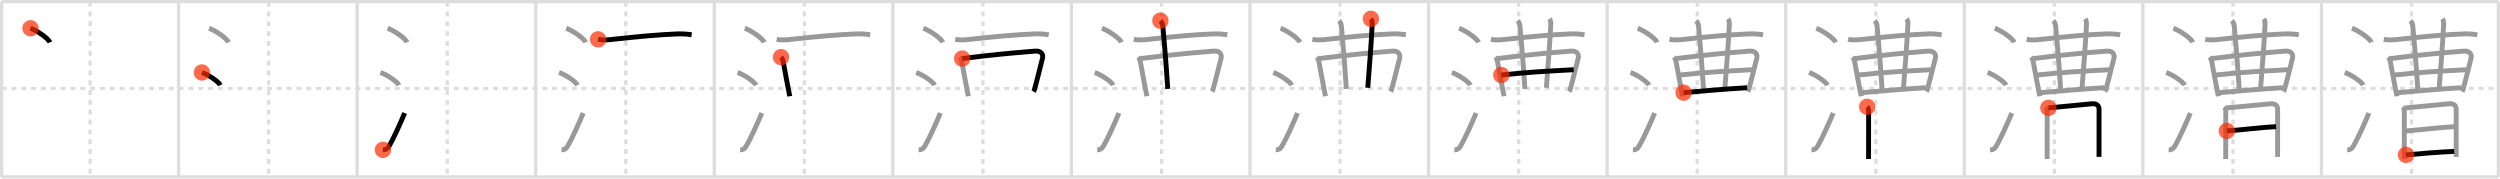<svg width="1526px" height="109px" viewBox="0 0 1526 109" xmlns="http://www.w3.org/2000/svg" xmlns:xlink="http://www.w3.org/1999/xlink" xml:space="preserve" version="1.1"  baseProfile="full">
<line x1="1" y1="1" x2="1525" y2="1" style="stroke:#ddd;stroke-width:2" />
<line x1="1" y1="1" x2="1" y2="108" style="stroke:#ddd;stroke-width:2" />
<line x1="1" y1="108" x2="1525" y2="108" style="stroke:#ddd;stroke-width:2" />
<line x1="1525" y1="1" x2="1525" y2="108" style="stroke:#ddd;stroke-width:2" />
<line x1="109" y1="1" x2="109" y2="108" style="stroke:#ddd;stroke-width:2" />
<line x1="218" y1="1" x2="218" y2="108" style="stroke:#ddd;stroke-width:2" />
<line x1="327" y1="1" x2="327" y2="108" style="stroke:#ddd;stroke-width:2" />
<line x1="436" y1="1" x2="436" y2="108" style="stroke:#ddd;stroke-width:2" />
<line x1="545" y1="1" x2="545" y2="108" style="stroke:#ddd;stroke-width:2" />
<line x1="654" y1="1" x2="654" y2="108" style="stroke:#ddd;stroke-width:2" />
<line x1="763" y1="1" x2="763" y2="108" style="stroke:#ddd;stroke-width:2" />
<line x1="872" y1="1" x2="872" y2="108" style="stroke:#ddd;stroke-width:2" />
<line x1="981" y1="1" x2="981" y2="108" style="stroke:#ddd;stroke-width:2" />
<line x1="1090" y1="1" x2="1090" y2="108" style="stroke:#ddd;stroke-width:2" />
<line x1="1199" y1="1" x2="1199" y2="108" style="stroke:#ddd;stroke-width:2" />
<line x1="1308" y1="1" x2="1308" y2="108" style="stroke:#ddd;stroke-width:2" />
<line x1="1417" y1="1" x2="1417" y2="108" style="stroke:#ddd;stroke-width:2" />
<line x1="1" y1="54" x2="1525" y2="54" style="stroke:#ddd;stroke-width:2;stroke-dasharray:3 3" />
<line x1="55" y1="1" x2="55" y2="108" style="stroke:#ddd;stroke-width:2;stroke-dasharray:3 3" />
<line x1="164" y1="1" x2="164" y2="108" style="stroke:#ddd;stroke-width:2;stroke-dasharray:3 3" />
<line x1="273" y1="1" x2="273" y2="108" style="stroke:#ddd;stroke-width:2;stroke-dasharray:3 3" />
<line x1="382" y1="1" x2="382" y2="108" style="stroke:#ddd;stroke-width:2;stroke-dasharray:3 3" />
<line x1="491" y1="1" x2="491" y2="108" style="stroke:#ddd;stroke-width:2;stroke-dasharray:3 3" />
<line x1="600" y1="1" x2="600" y2="108" style="stroke:#ddd;stroke-width:2;stroke-dasharray:3 3" />
<line x1="709" y1="1" x2="709" y2="108" style="stroke:#ddd;stroke-width:2;stroke-dasharray:3 3" />
<line x1="818" y1="1" x2="818" y2="108" style="stroke:#ddd;stroke-width:2;stroke-dasharray:3 3" />
<line x1="927" y1="1" x2="927" y2="108" style="stroke:#ddd;stroke-width:2;stroke-dasharray:3 3" />
<line x1="1036" y1="1" x2="1036" y2="108" style="stroke:#ddd;stroke-width:2;stroke-dasharray:3 3" />
<line x1="1145" y1="1" x2="1145" y2="108" style="stroke:#ddd;stroke-width:2;stroke-dasharray:3 3" />
<line x1="1254" y1="1" x2="1254" y2="108" style="stroke:#ddd;stroke-width:2;stroke-dasharray:3 3" />
<line x1="1363" y1="1" x2="1363" y2="108" style="stroke:#ddd;stroke-width:2;stroke-dasharray:3 3" />
<line x1="1472" y1="1" x2="1472" y2="108" style="stroke:#ddd;stroke-width:2;stroke-dasharray:3 3" />
<path d="M18.63,17.25c4.19,1.56,10.82,6.16,11.87,8.59" style="fill:none;stroke:black;stroke-width:3" />
<circle cx="18.63" cy="17.25" r="5" stroke-width="0" fill="#FF2A00" opacity="0.7" />
<path d="M127.63,17.25c4.19,1.56,10.82,6.16,11.87,8.59" style="fill:none;stroke:#999;stroke-width:3" />
<path d="M123.25,44.25c3.97,1.37,10.26,5.62,11.25,7.75" style="fill:none;stroke:black;stroke-width:3" />
<circle cx="123.25" cy="44.25" r="5" stroke-width="0" fill="#FF2A00" opacity="0.7" />
<path d="M236.63,17.25c4.19,1.56,10.82,6.16,11.87,8.59" style="fill:none;stroke:#999;stroke-width:3" />
<path d="M232.25,44.25c3.97,1.37,10.26,5.62,11.25,7.75" style="fill:none;stroke:#999;stroke-width:3" />
<path d="M233.75,91.46c1.75,0.04,2.81-0.64,3.75-2.25c2.75-4.7,7-14.2,9.5-20.2" style="fill:none;stroke:black;stroke-width:3" />
<circle cx="233.75" cy="91.46" r="5" stroke-width="0" fill="#FF2A00" opacity="0.7" />
<path d="M345.63,17.25c4.19,1.56,10.82,6.16,11.87,8.59" style="fill:none;stroke:#999;stroke-width:3" />
<path d="M341.25,44.25c3.97,1.37,10.26,5.62,11.25,7.75" style="fill:none;stroke:#999;stroke-width:3" />
<path d="M342.75,91.46c1.75,0.04,2.81-0.64,3.75-2.25c2.75-4.7,7-14.2,9.5-20.2" style="fill:none;stroke:#999;stroke-width:3" />
<path d="M365.08,24.02c3.22,0.65,6.39,0.28,9.67-0.08c14-1.56,27.5-2.81,38.75-3.24c2.91-0.11,5.8,0.07,8.67,0.53" style="fill:none;stroke:black;stroke-width:3" />
<circle cx="365.08" cy="24.02" r="5" stroke-width="0" fill="#FF2A00" opacity="0.7" />
<path d="M454.63,17.25c4.19,1.56,10.82,6.16,11.87,8.59" style="fill:none;stroke:#999;stroke-width:3" />
<path d="M450.25,44.25c3.97,1.37,10.26,5.62,11.25,7.75" style="fill:none;stroke:#999;stroke-width:3" />
<path d="M451.75,91.46c1.75,0.04,2.81-0.64,3.75-2.25c2.75-4.7,7-14.2,9.5-20.2" style="fill:none;stroke:#999;stroke-width:3" />
<path d="M474.08,24.02c3.22,0.65,6.39,0.28,9.67-0.08c14-1.56,27.5-2.81,38.75-3.24c2.91-0.11,5.8,0.07,8.67,0.53" style="fill:none;stroke:#999;stroke-width:3" />
<path d="M476.74,34.89c0.81,0.81,1.22,2.11,1.35,2.88c0.91,5.48,3.86,20.19,3.97,20.98" style="fill:none;stroke:black;stroke-width:3" />
<circle cx="476.74" cy="34.89" r="5" stroke-width="0" fill="#FF2A00" opacity="0.7" />
<path d="M563.63,17.25c4.19,1.56,10.82,6.16,11.87,8.59" style="fill:none;stroke:#999;stroke-width:3" />
<path d="M559.25,44.25c3.97,1.37,10.26,5.62,11.25,7.75" style="fill:none;stroke:#999;stroke-width:3" />
<path d="M560.75,91.46c1.75,0.04,2.81-0.64,3.75-2.25c2.75-4.7,7-14.2,9.5-20.2" style="fill:none;stroke:#999;stroke-width:3" />
<path d="M583.08,24.02c3.22,0.65,6.39,0.28,9.67-0.08c14-1.56,27.5-2.81,38.75-3.24c2.91-0.11,5.8,0.07,8.67,0.53" style="fill:none;stroke:#999;stroke-width:3" />
<path d="M585.74,34.89c0.81,0.81,1.22,2.11,1.35,2.88c0.91,5.48,3.86,20.19,3.97,20.98" style="fill:none;stroke:#999;stroke-width:3" />
<path d="M587.32,35.74c15.8-1.99,26.8-3.12,44.55-4.55c3.64-0.29,5.1,2.01,4.46,4.44c-1.83,6.99-4.73,19.18-5.39,20.31" style="fill:none;stroke:black;stroke-width:3" />
<circle cx="587.32" cy="35.74" r="5" stroke-width="0" fill="#FF2A00" opacity="0.7" />
<path d="M672.63,17.25c4.19,1.56,10.82,6.16,11.87,8.59" style="fill:none;stroke:#999;stroke-width:3" />
<path d="M668.25,44.25c3.97,1.37,10.26,5.62,11.25,7.75" style="fill:none;stroke:#999;stroke-width:3" />
<path d="M669.75,91.46c1.75,0.04,2.81-0.64,3.75-2.25c2.75-4.7,7-14.2,9.5-20.2" style="fill:none;stroke:#999;stroke-width:3" />
<path d="M692.08,24.02c3.22,0.65,6.39,0.28,9.67-0.08c14-1.56,27.5-2.81,38.75-3.24c2.91-0.11,5.8,0.07,8.67,0.53" style="fill:none;stroke:#999;stroke-width:3" />
<path d="M694.74,34.89c0.81,0.81,1.22,2.11,1.35,2.88c0.91,5.48,3.86,20.19,3.97,20.98" style="fill:none;stroke:#999;stroke-width:3" />
<path d="M696.32,35.74c15.8-1.99,26.8-3.12,44.55-4.55c3.64-0.29,5.1,2.01,4.46,4.44c-1.83,6.99-4.73,19.18-5.39,20.31" style="fill:none;stroke:#999;stroke-width:3" />
<path d="M708.3,12.65c0.96,0.96,1.36,1.97,1.5,3.45c1.71,18.53,2.54,31.22,3.01,38.18" style="fill:none;stroke:black;stroke-width:3" />
<circle cx="708.3" cy="12.65" r="5" stroke-width="0" fill="#FF2A00" opacity="0.7" />
<path d="M781.63,17.25c4.19,1.56,10.82,6.16,11.87,8.59" style="fill:none;stroke:#999;stroke-width:3" />
<path d="M777.25,44.25c3.97,1.37,10.26,5.62,11.25,7.75" style="fill:none;stroke:#999;stroke-width:3" />
<path d="M778.75,91.46c1.75,0.04,2.81-0.64,3.75-2.25c2.75-4.7,7-14.2,9.5-20.2" style="fill:none;stroke:#999;stroke-width:3" />
<path d="M801.08,24.02c3.22,0.65,6.39,0.28,9.67-0.08c14-1.56,27.5-2.81,38.75-3.24c2.91-0.11,5.8,0.07,8.67,0.53" style="fill:none;stroke:#999;stroke-width:3" />
<path d="M803.74,34.89c0.81,0.81,1.22,2.11,1.35,2.88c0.91,5.48,3.86,20.19,3.97,20.98" style="fill:none;stroke:#999;stroke-width:3" />
<path d="M805.32,35.74c15.8-1.99,26.8-3.12,44.55-4.55c3.64-0.29,5.1,2.01,4.46,4.44c-1.83,6.99-4.73,19.18-5.39,20.31" style="fill:none;stroke:#999;stroke-width:3" />
<path d="M817.3,12.65c0.96,0.96,1.36,1.97,1.5,3.45c1.71,18.53,2.54,31.22,3.01,38.18" style="fill:none;stroke:#999;stroke-width:3" />
<path d="M836.81,11.5c0.81,1.12,0.85,2.37,0.75,4.19c-0.81,14.68-1.44,21.56-2.67,37.9" style="fill:none;stroke:black;stroke-width:3" />
<circle cx="836.81" cy="11.5" r="5" stroke-width="0" fill="#FF2A00" opacity="0.7" />
<path d="M890.63,17.25c4.19,1.56,10.82,6.16,11.87,8.59" style="fill:none;stroke:#999;stroke-width:3" />
<path d="M886.25,44.25c3.97,1.37,10.26,5.62,11.25,7.75" style="fill:none;stroke:#999;stroke-width:3" />
<path d="M887.75,91.46c1.75,0.04,2.81-0.64,3.75-2.25c2.75-4.7,7-14.2,9.5-20.2" style="fill:none;stroke:#999;stroke-width:3" />
<path d="M910.08,24.02c3.22,0.65,6.39,0.28,9.67-0.08c14-1.56,27.5-2.81,38.75-3.24c2.91-0.11,5.8,0.07,8.67,0.53" style="fill:none;stroke:#999;stroke-width:3" />
<path d="M912.74,34.89c0.81,0.81,1.22,2.11,1.35,2.88c0.91,5.48,3.86,20.19,3.97,20.98" style="fill:none;stroke:#999;stroke-width:3" />
<path d="M914.32,35.74c15.8-1.99,26.8-3.12,44.55-4.55c3.64-0.29,5.1,2.01,4.46,4.44c-1.83,6.99-4.73,19.18-5.39,20.31" style="fill:none;stroke:#999;stroke-width:3" />
<path d="M926.3,12.65c0.96,0.96,1.36,1.97,1.5,3.45c1.71,18.53,2.54,31.22,3.01,38.18" style="fill:none;stroke:#999;stroke-width:3" />
<path d="M945.81,11.5c0.81,1.12,0.85,2.37,0.75,4.19c-0.81,14.68-1.44,21.56-2.67,37.9" style="fill:none;stroke:#999;stroke-width:3" />
<path d="M916.4,45.79c15.48-1.67,26.35-2.29,44.19-3.23" style="fill:none;stroke:black;stroke-width:3" />
<circle cx="916.4" cy="45.79" r="5" stroke-width="0" fill="#FF2A00" opacity="0.7" />
<path d="M999.63,17.25c4.19,1.56,10.82,6.16,11.87,8.59" style="fill:none;stroke:#999;stroke-width:3" />
<path d="M995.25,44.25c3.97,1.37,10.26,5.62,11.25,7.75" style="fill:none;stroke:#999;stroke-width:3" />
<path d="M996.75,91.46c1.75,0.04,2.81-0.64,3.75-2.25c2.75-4.7,7-14.2,9.5-20.2" style="fill:none;stroke:#999;stroke-width:3" />
<path d="M1019.08,24.02c3.22,0.65,6.39,0.28,9.67-0.08c14-1.56,27.5-2.81,38.75-3.24c2.91-0.11,5.8,0.07,8.67,0.53" style="fill:none;stroke:#999;stroke-width:3" />
<path d="M1021.74,34.89c0.81,0.81,1.22,2.11,1.35,2.88c0.91,5.48,3.86,20.19,3.97,20.98" style="fill:none;stroke:#999;stroke-width:3" />
<path d="M1023.32,35.74c15.8-1.99,26.8-3.12,44.55-4.55c3.64-0.29,5.1,2.01,4.46,4.44c-1.83,6.99-4.73,19.18-5.39,20.31" style="fill:none;stroke:#999;stroke-width:3" />
<path d="M1035.3,12.65c0.96,0.96,1.36,1.97,1.5,3.45c1.71,18.53,2.54,31.22,3.01,38.18" style="fill:none;stroke:#999;stroke-width:3" />
<path d="M1054.81,11.5c0.81,1.12,0.85,2.37,0.75,4.19c-0.81,14.68-1.44,21.56-2.67,37.9" style="fill:none;stroke:#999;stroke-width:3" />
<path d="M1025.4,45.79c15.48-1.67,26.35-2.29,44.19-3.23" style="fill:none;stroke:#999;stroke-width:3" />
<path d="M1027.66,56.54c9.21-0.79,24.46-2.16,38.8-3" style="fill:none;stroke:black;stroke-width:3" />
<circle cx="1027.66" cy="56.54" r="5" stroke-width="0" fill="#FF2A00" opacity="0.7" />
<path d="M1108.63,17.25c4.19,1.56,10.82,6.16,11.87,8.59" style="fill:none;stroke:#999;stroke-width:3" />
<path d="M1104.25,44.25c3.97,1.37,10.26,5.62,11.25,7.75" style="fill:none;stroke:#999;stroke-width:3" />
<path d="M1105.75,91.46c1.75,0.04,2.81-0.64,3.75-2.25c2.75-4.7,7-14.2,9.5-20.2" style="fill:none;stroke:#999;stroke-width:3" />
<path d="M1128.08,24.02c3.22,0.65,6.39,0.28,9.67-0.08c14-1.56,27.5-2.81,38.75-3.24c2.91-0.11,5.8,0.07,8.67,0.53" style="fill:none;stroke:#999;stroke-width:3" />
<path d="M1130.74,34.89c0.81,0.81,1.22,2.11,1.35,2.88c0.91,5.48,3.86,20.19,3.97,20.98" style="fill:none;stroke:#999;stroke-width:3" />
<path d="M1132.32,35.74c15.8-1.99,26.8-3.12,44.55-4.55c3.64-0.29,5.1,2.01,4.46,4.44c-1.83,6.99-4.73,19.18-5.39,20.31" style="fill:none;stroke:#999;stroke-width:3" />
<path d="M1144.3,12.65c0.96,0.96,1.36,1.97,1.5,3.45c1.71,18.53,2.54,31.22,3.01,38.18" style="fill:none;stroke:#999;stroke-width:3" />
<path d="M1163.81,11.5c0.81,1.12,0.85,2.37,0.75,4.19c-0.81,14.68-1.44,21.56-2.67,37.9" style="fill:none;stroke:#999;stroke-width:3" />
<path d="M1134.4,45.79c15.48-1.67,26.35-2.29,44.19-3.23" style="fill:none;stroke:#999;stroke-width:3" />
<path d="M1136.66,56.54c9.21-0.79,24.46-2.16,38.8-3" style="fill:none;stroke:#999;stroke-width:3" />
<path d="M1139.75,65.19c0.72,0.72,0.86,2.1,0.86,3.07c0,2.72-0.02,13.3-0.03,21.12c0,3.33-0.01,6.16-0.01,7.67" style="fill:none;stroke:black;stroke-width:3" />
<circle cx="1139.75" cy="65.19" r="5" stroke-width="0" fill="#FF2A00" opacity="0.7" />
<path d="M1217.63,17.25c4.19,1.56,10.82,6.16,11.87,8.59" style="fill:none;stroke:#999;stroke-width:3" />
<path d="M1213.25,44.25c3.97,1.37,10.26,5.62,11.25,7.75" style="fill:none;stroke:#999;stroke-width:3" />
<path d="M1214.75,91.46c1.75,0.04,2.81-0.64,3.75-2.25c2.75-4.7,7-14.2,9.5-20.2" style="fill:none;stroke:#999;stroke-width:3" />
<path d="M1237.08,24.02c3.22,0.65,6.39,0.28,9.67-0.08c14-1.56,27.5-2.81,38.75-3.24c2.91-0.11,5.8,0.07,8.67,0.53" style="fill:none;stroke:#999;stroke-width:3" />
<path d="M1239.74,34.89c0.81,0.81,1.22,2.11,1.35,2.88c0.91,5.48,3.86,20.19,3.97,20.98" style="fill:none;stroke:#999;stroke-width:3" />
<path d="M1241.32,35.74c15.8-1.99,26.8-3.12,44.55-4.55c3.64-0.29,5.1,2.01,4.46,4.44c-1.83,6.99-4.73,19.18-5.39,20.31" style="fill:none;stroke:#999;stroke-width:3" />
<path d="M1253.3,12.65c0.96,0.96,1.36,1.97,1.5,3.45c1.71,18.53,2.54,31.22,3.01,38.18" style="fill:none;stroke:#999;stroke-width:3" />
<path d="M1272.81,11.5c0.81,1.12,0.85,2.37,0.75,4.19c-0.81,14.68-1.44,21.56-2.67,37.9" style="fill:none;stroke:#999;stroke-width:3" />
<path d="M1243.4,45.79c15.48-1.67,26.35-2.29,44.19-3.23" style="fill:none;stroke:#999;stroke-width:3" />
<path d="M1245.66,56.54c9.21-0.79,24.46-2.16,38.8-3" style="fill:none;stroke:#999;stroke-width:3" />
<path d="M1248.75,65.19c0.72,0.72,0.86,2.1,0.86,3.07c0,2.72-0.02,13.3-0.03,21.12c0,3.33-0.01,6.16-0.01,7.67" style="fill:none;stroke:#999;stroke-width:3" />
<path d="M1250.33,65.83c2.14-0.07,20.64-1.97,26.55-2.49c2.46-0.22,4.38,0.71,4.38,3.4c0,4.26,0,15.1-0.01,22.26c0,3.78,0,6.53,0,6.75" style="fill:none;stroke:black;stroke-width:3" />
<circle cx="1250.33" cy="65.83" r="5" stroke-width="0" fill="#FF2A00" opacity="0.7" />
<path d="M1326.63,17.25c4.19,1.56,10.82,6.16,11.87,8.59" style="fill:none;stroke:#999;stroke-width:3" />
<path d="M1322.25,44.25c3.97,1.37,10.26,5.62,11.25,7.75" style="fill:none;stroke:#999;stroke-width:3" />
<path d="M1323.75,91.46c1.75,0.04,2.81-0.64,3.75-2.25c2.75-4.7,7-14.2,9.5-20.2" style="fill:none;stroke:#999;stroke-width:3" />
<path d="M1346.08,24.02c3.22,0.65,6.39,0.28,9.67-0.08c14-1.56,27.5-2.81,38.75-3.24c2.91-0.11,5.8,0.07,8.67,0.53" style="fill:none;stroke:#999;stroke-width:3" />
<path d="M1348.74,34.89c0.81,0.81,1.22,2.11,1.35,2.88c0.91,5.48,3.86,20.19,3.97,20.98" style="fill:none;stroke:#999;stroke-width:3" />
<path d="M1350.32,35.74c15.8-1.99,26.8-3.12,44.55-4.55c3.64-0.29,5.1,2.01,4.46,4.44c-1.83,6.99-4.73,19.18-5.39,20.31" style="fill:none;stroke:#999;stroke-width:3" />
<path d="M1362.3,12.65c0.96,0.96,1.36,1.97,1.5,3.45c1.71,18.53,2.54,31.22,3.01,38.18" style="fill:none;stroke:#999;stroke-width:3" />
<path d="M1381.81,11.5c0.81,1.12,0.85,2.37,0.75,4.19c-0.81,14.68-1.44,21.56-2.67,37.9" style="fill:none;stroke:#999;stroke-width:3" />
<path d="M1352.4,45.79c15.48-1.67,26.35-2.29,44.19-3.23" style="fill:none;stroke:#999;stroke-width:3" />
<path d="M1354.66,56.54c9.21-0.79,24.46-2.16,38.8-3" style="fill:none;stroke:#999;stroke-width:3" />
<path d="M1357.75,65.19c0.72,0.72,0.86,2.1,0.86,3.07c0,2.72-0.02,13.3-0.03,21.12c0,3.33-0.01,6.16-0.01,7.67" style="fill:none;stroke:#999;stroke-width:3" />
<path d="M1359.33,65.83c2.14-0.07,20.64-1.97,26.55-2.49c2.46-0.22,4.38,0.71,4.38,3.4c0,4.26,0,15.1-0.01,22.26c0,3.78,0,6.53,0,6.75" style="fill:none;stroke:#999;stroke-width:3" />
<path d="M1359.25,79.92C1369.12,79.25,1380.0,77.75,1389.3,77.3" style="fill:none;stroke:black;stroke-width:3" />
<circle cx="1359.25" cy="79.92" r="5" stroke-width="0" fill="#FF2A00" opacity="0.7" />
<path d="M1435.63,17.25c4.19,1.56,10.82,6.16,11.87,8.59" style="fill:none;stroke:#999;stroke-width:3" />
<path d="M1431.25,44.25c3.97,1.37,10.26,5.62,11.25,7.75" style="fill:none;stroke:#999;stroke-width:3" />
<path d="M1432.75,91.46c1.75,0.04,2.81-0.64,3.75-2.25c2.75-4.7,7-14.2,9.5-20.2" style="fill:none;stroke:#999;stroke-width:3" />
<path d="M1455.08,24.02c3.22,0.65,6.39,0.28,9.67-0.08c14-1.56,27.5-2.81,38.75-3.24c2.91-0.11,5.8,0.07,8.67,0.53" style="fill:none;stroke:#999;stroke-width:3" />
<path d="M1457.74,34.89c0.81,0.81,1.22,2.11,1.35,2.88c0.91,5.48,3.86,20.19,3.97,20.98" style="fill:none;stroke:#999;stroke-width:3" />
<path d="M1459.32,35.74c15.8-1.99,26.8-3.12,44.55-4.55c3.64-0.29,5.1,2.01,4.46,4.44c-1.83,6.99-4.73,19.18-5.39,20.31" style="fill:none;stroke:#999;stroke-width:3" />
<path d="M1471.3,12.65c0.96,0.96,1.36,1.97,1.5,3.45c1.71,18.53,2.54,31.22,3.01,38.18" style="fill:none;stroke:#999;stroke-width:3" />
<path d="M1490.81,11.5c0.81,1.12,0.85,2.37,0.75,4.19c-0.81,14.68-1.44,21.56-2.67,37.9" style="fill:none;stroke:#999;stroke-width:3" />
<path d="M1461.4,45.79c15.48-1.67,26.35-2.29,44.19-3.23" style="fill:none;stroke:#999;stroke-width:3" />
<path d="M1463.66,56.54c9.21-0.79,24.46-2.16,38.8-3" style="fill:none;stroke:#999;stroke-width:3" />
<path d="M1466.75,65.19c0.72,0.72,0.86,2.1,0.86,3.07c0,2.72-0.02,13.3-0.03,21.12c0,3.33-0.01,6.16-0.01,7.67" style="fill:none;stroke:#999;stroke-width:3" />
<path d="M1468.33,65.83c2.14-0.07,20.64-1.97,26.55-2.49c2.46-0.22,4.38,0.71,4.38,3.4c0,4.26,0,15.1-0.01,22.26c0,3.78,0,6.53,0,6.75" style="fill:none;stroke:#999;stroke-width:3" />
<path d="M1468.25,79.92C1478.12,79.25,1489.0,77.75,1498.3,77.3" style="fill:none;stroke:#999;stroke-width:3" />
<path d="M1468.6,94.55c8.27-0.8,21.11-1.81,29.43-2.13" style="fill:none;stroke:black;stroke-width:3" />
<circle cx="1468.6" cy="94.55" r="5" stroke-width="0" fill="#FF2A00" opacity="0.7" />
</svg>